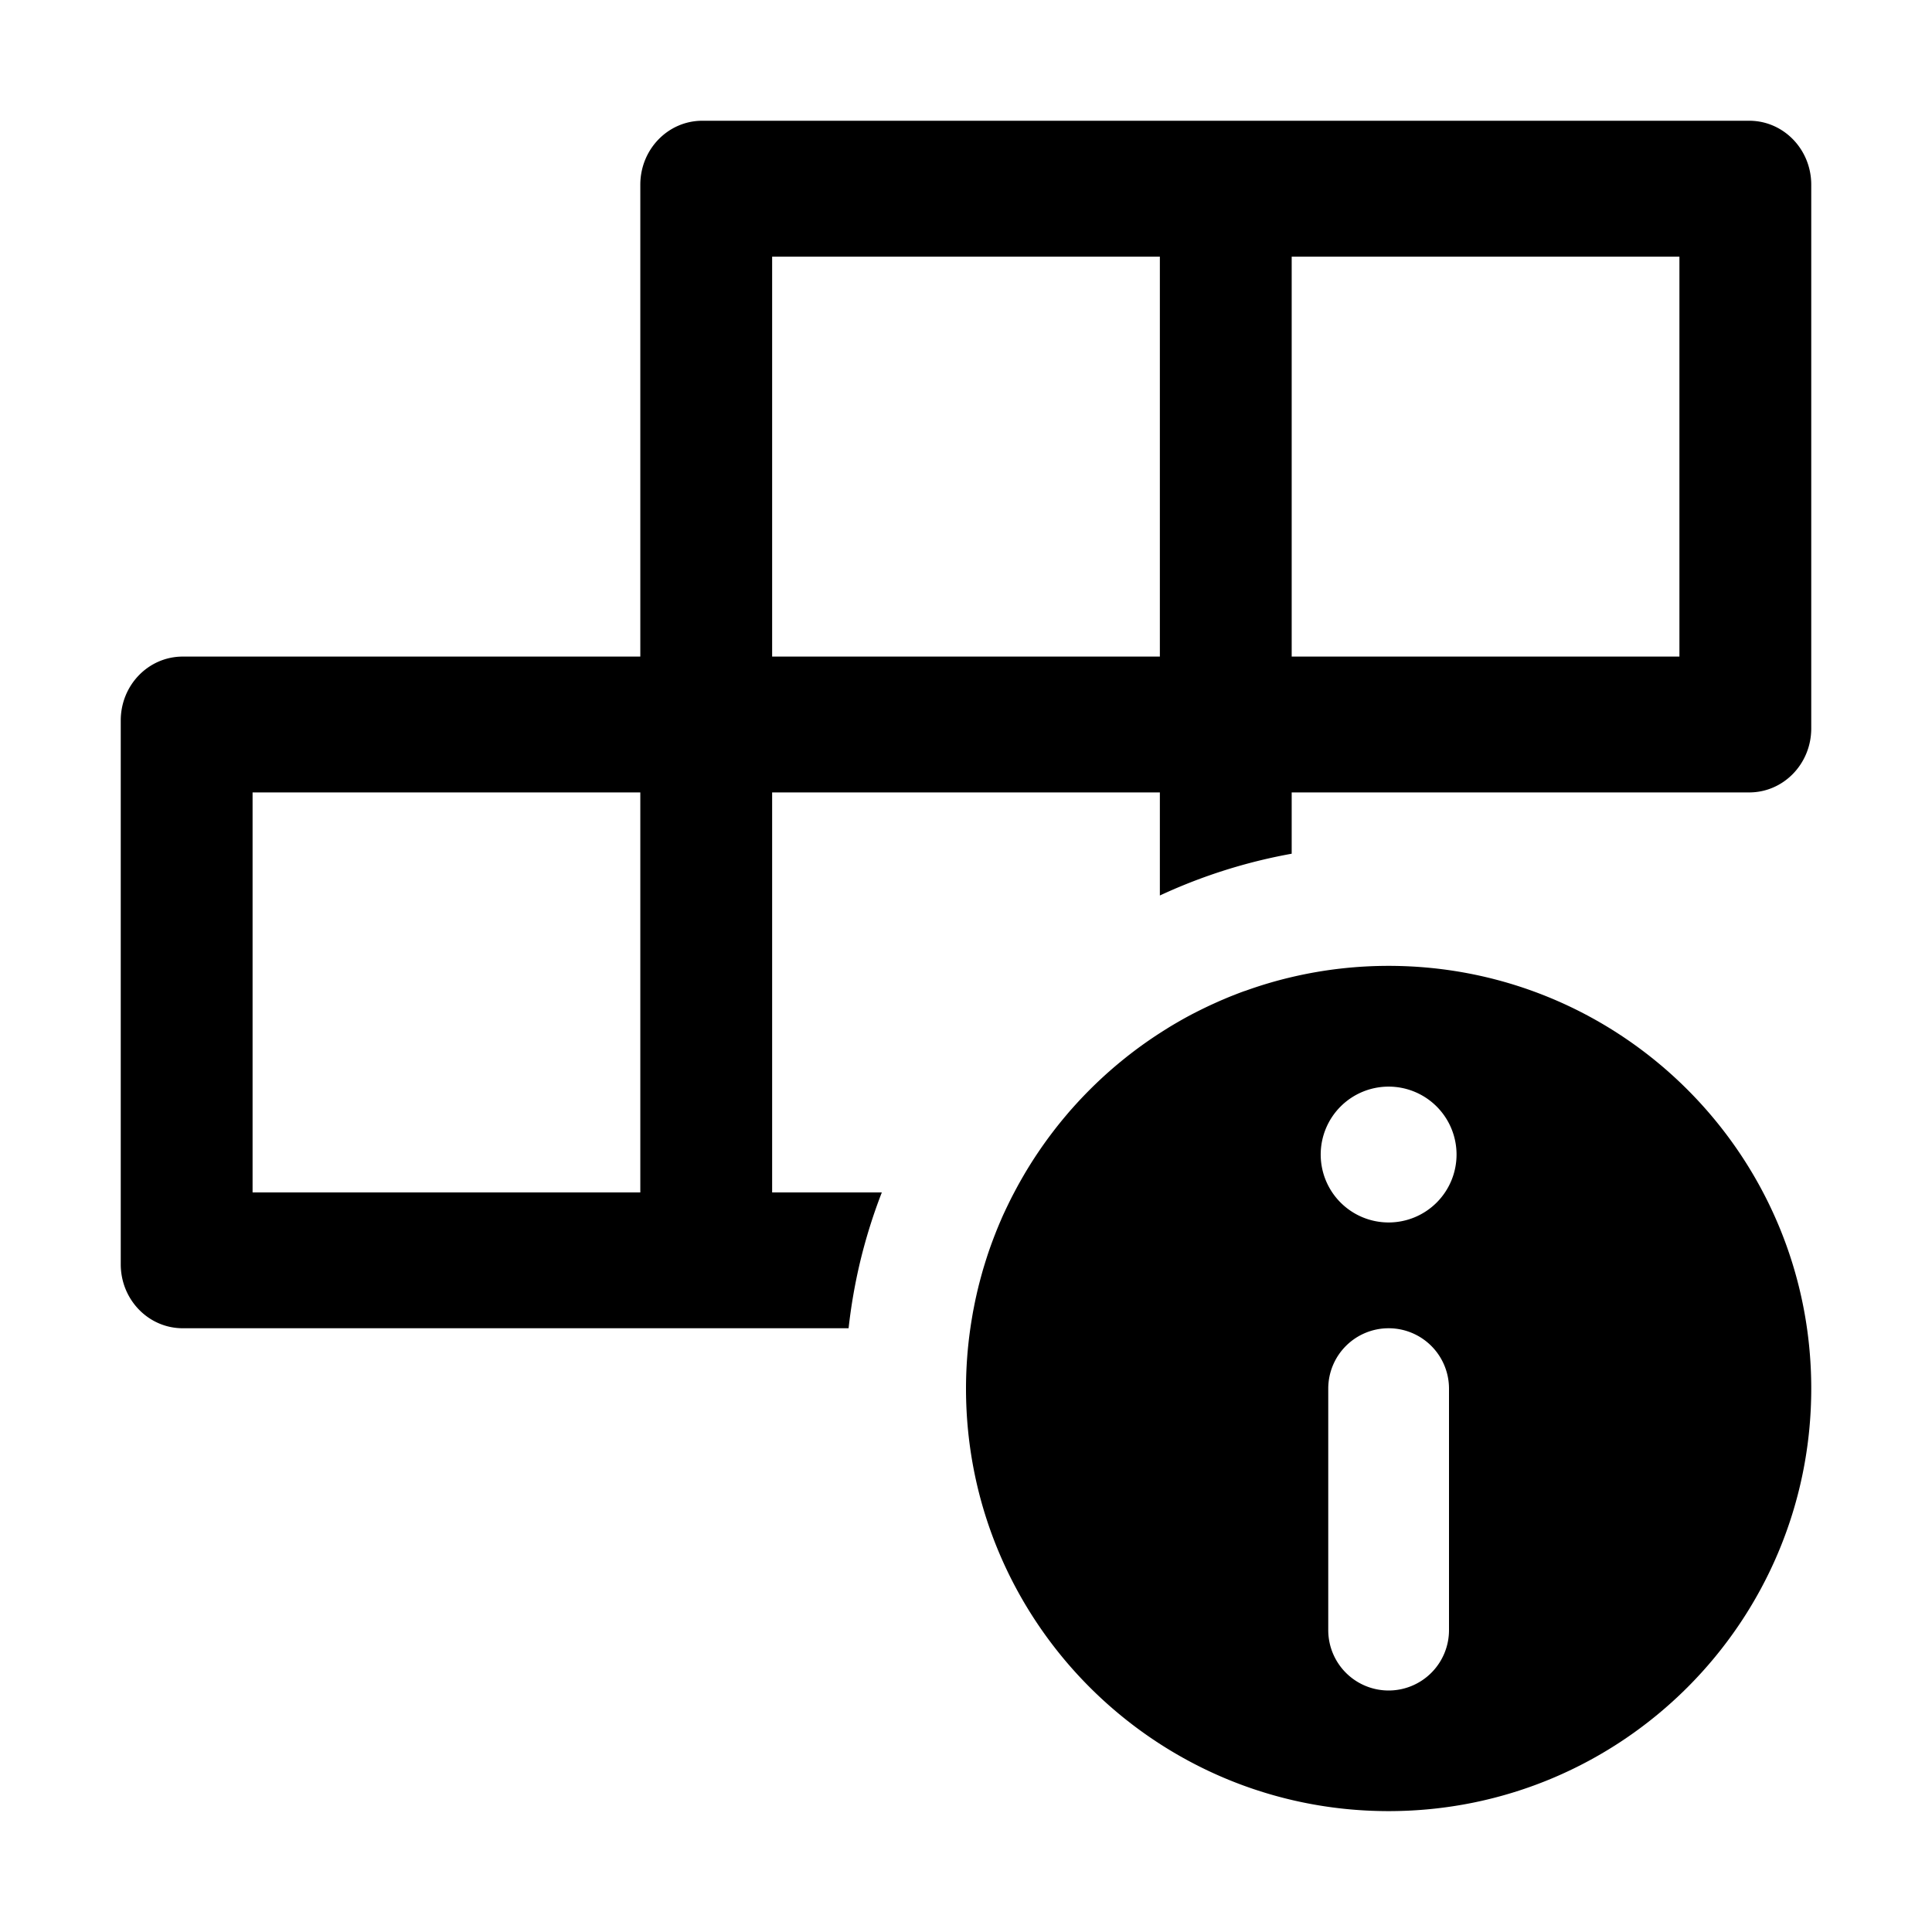 <svg id="Layer_1" width="24px" height="24px" data-name="Layer 1" xmlns="http://www.w3.org/2000/svg" viewBox="0 0 1024 1024"><path d="M455.86,668.9A286.83,286.83,0,0,1,467.39,632H409.25V420h205.5v54.63a286.88,286.88,0,0,1,54.31-18.89q7.73-1.84,15.56-3.25V420h242.5c18.19,0,32.88-15.16,32.88-33.91V97.91C960,79.15,945.31,64,927.12,64H372.26c-18.19,0-32.88,15.15-32.88,33.91V348H96.88C78.69,348,64,363.13,64,381.88V670.09C64,688.85,78.69,704,96.88,704H449.77A288.37,288.37,0,0,1,455.86,668.9ZM684.62,136.05H890.13V348H684.62Zm-275.37,0h205.5V348H409.25ZM339.38,632H133.87V420H339.38ZM736,511.93a224.22,224.22,0,0,0-51.38,5.94h0a219.31,219.31,0,0,0-24.76,7.36l-.11,0q-2.81,1-5.58,2.12l-.46.17q-2.57,1-5.1,2.1l-.85.35c-1.58.68-3.15,1.39-4.72,2.1-.37.18-.75.34-1.12.51q-2.79,1.29-5.54,2.66l-.2.1-.37.18c-1.32.66-2.63,1.33-3.93,2l-.46.24c-1.3.69-2.6,1.39-3.89,2.11l-.34.19h0c-2,1.13-4.06,2.31-6.06,3.51l-.31.18c-2,1.22-4,2.48-6,3.76h0q-7.83,5.05-15.2,10.71l-.37.29c-1.14.87-2.26,1.76-3.38,2.66l-.49.4c-1.11.89-2.2,1.79-3.29,2.71l-.44.36c-1.12.95-2.22,1.9-3.32,2.86l-.17.15a226.84,226.84,0,0,0-19.94,19.89l-.39.44c-.91,1-1.82,2.1-2.72,3.16l-.51.6c-.88,1.05-1.75,2.1-2.62,3.17l-.47.59q-1.32,1.63-2.61,3.3l-.3.39a225.2,225.2,0,0,0-15.71,23.23l-.31.54c-.7,1.19-1.38,2.39-2.06,3.6l-.42.74c-.66,1.19-1.3,2.38-1.94,3.58l-.4.76-1,1.89c-.31.6-.62,1.2-.92,1.8l-.29.57c-.83,1.67-1.64,3.36-2.43,5l-.66,1.42q-1,2.09-1.88,4.19c-.15.36-.31.72-.47,1.07q-1.06,2.49-2.07,5l-.65,1.67c-.48,1.21-.94,2.43-1.4,3.66-.23.61-.45,1.22-.68,1.84q-.87,2.42-1.69,4.85c-.23.69-.45,1.38-.67,2.07-.34,1.05-.68,2.11-1,3.18-.26.82-.51,1.65-.76,2.48-.3,1-.6,2.09-.89,3.14-.38,1.37-.75,2.74-1.11,4.12-.23.88-.46,1.77-.67,2.66s-.49,2-.72,3l-.51,2.28q-.62,2.82-1.16,5.67c-.12.62-.25,1.24-.37,1.87-.2,1.12-.39,2.24-.58,3.36l-.33,2c-.18,1.14-.36,2.28-.52,3.43h0A224.2,224.2,0,0,0,512,735.93c0,123.71,100.29,224,224,224s224-100.29,224-224S859.71,511.93,736,511.93ZM768,864a32,32,0,0,1-32,32h0a32,32,0,0,1-32-32V736a32,32,0,0,1,32-32h0a32,32,0,0,1,32,32ZM736,647.93a36,36,0,1,1,36-36A36,36,0,0,1,736,647.93Z"/></svg>